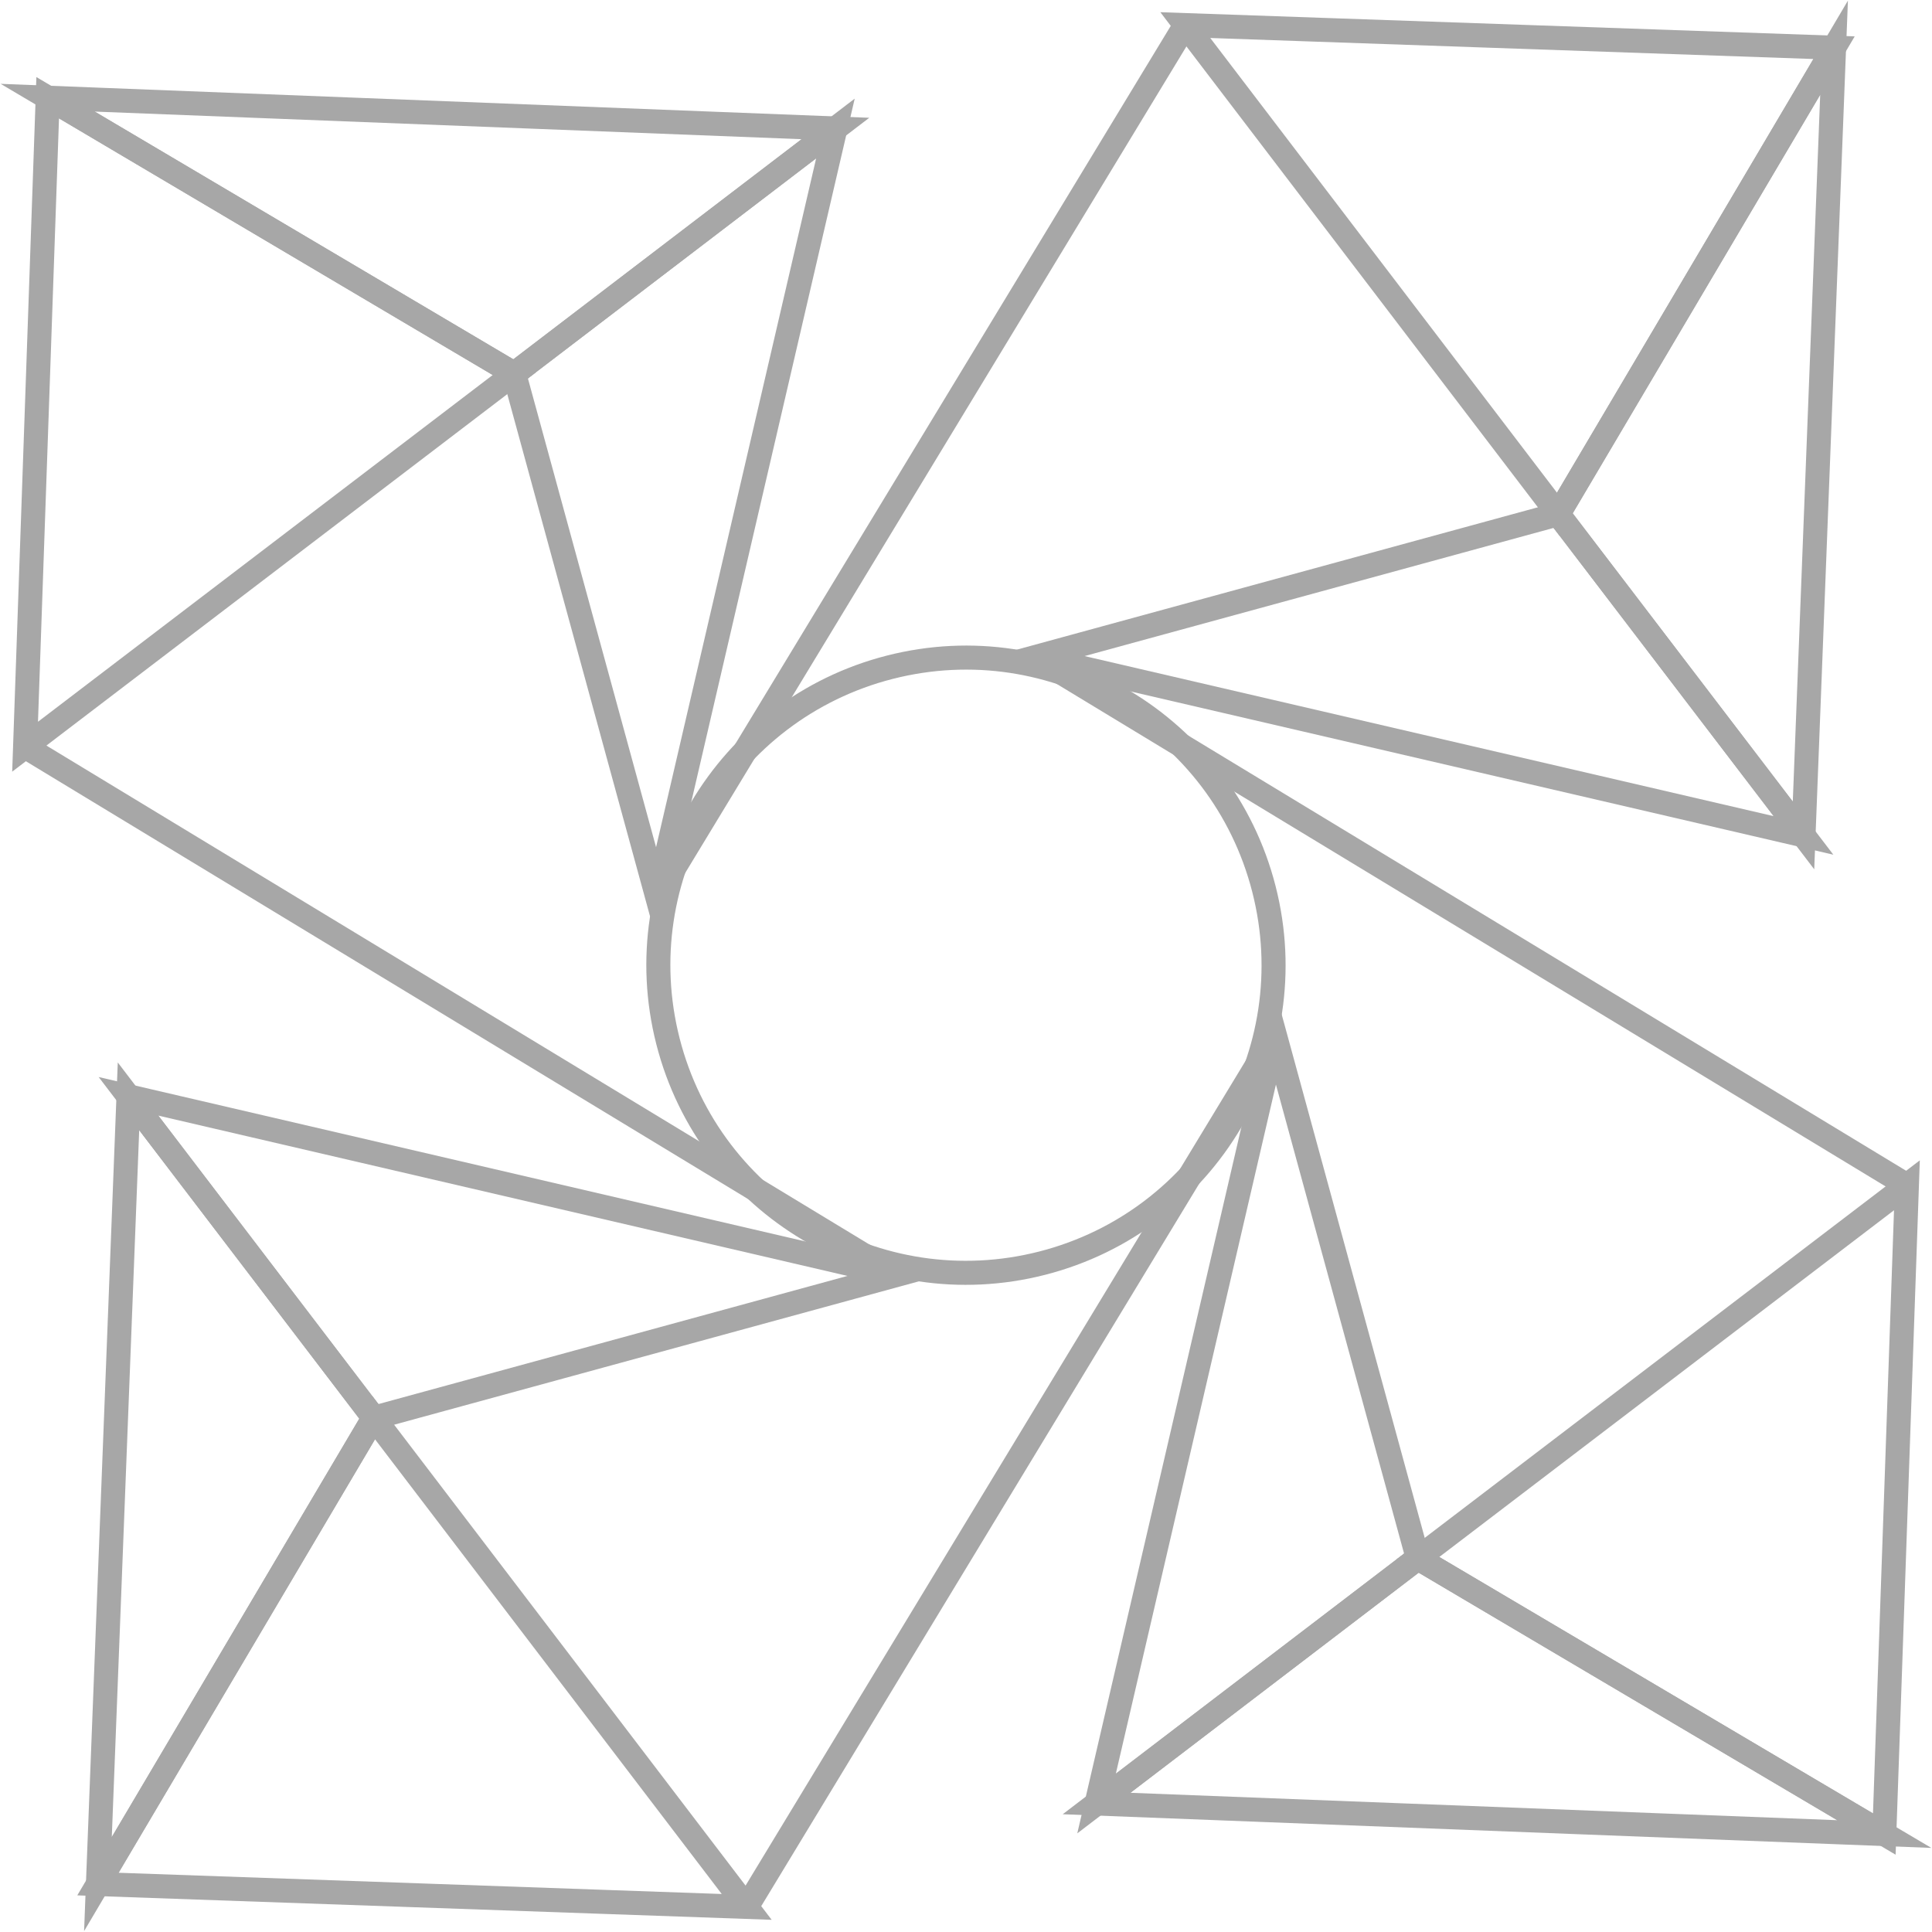 <svg width="231" height="231" viewBox="0 0 231 231" fill="none" xmlns="http://www.w3.org/2000/svg">
<g opacity="0.4">
<path d="M99.889 15.362L78.556 107.162L61.478 44.687L99.889 15.362Z" stroke="#232323" stroke-width="2.875" stroke-miterlimit="10"/>
<path d="M3 89.28L5.702 11.683L61.478 44.688L3 89.28Z" stroke="#232323" stroke-width="2.875" stroke-miterlimit="10"/>
<path d="M99.889 15.363L5.702 11.683L61.478 44.688L99.889 15.363Z" stroke="#232323" stroke-width="2.875" stroke-miterlimit="10"/>
<path d="M15.363 131.082L107.191 152.444L44.688 169.521L15.363 131.082Z" stroke="#232323" stroke-width="2.875" stroke-miterlimit="10"/>
<path d="M89.28 228L11.711 225.268L44.688 169.521L89.28 228Z" stroke="#232323" stroke-width="2.875" stroke-miterlimit="10"/>
<path d="M15.363 131.082L11.711 225.268L44.688 169.521L15.363 131.082Z" stroke="#232323" stroke-width="2.875" stroke-miterlimit="10"/>
<path d="M131.111 215.637L152.444 123.809L169.522 186.312L131.111 215.637Z" stroke="#232323" stroke-width="2.875" stroke-miterlimit="10"/>
<path d="M228 141.721L225.297 219.289L169.522 186.312L228 141.721Z" stroke="#232323" stroke-width="2.875" stroke-miterlimit="10"/>
<path d="M131.111 215.638L225.297 219.289L169.522 186.312L131.111 215.638Z" stroke="#232323" stroke-width="2.875" stroke-miterlimit="10"/>
<path d="M215.637 99.888L123.809 78.556L186.312 61.478L215.637 99.888Z" stroke="#232323" stroke-width="2.875" stroke-miterlimit="10"/>
<path d="M141.72 3L219.289 5.703L186.312 61.478L141.72 3Z" stroke="#232323" stroke-width="2.875" stroke-miterlimit="10"/>
<path d="M215.637 99.889L219.289 5.703L186.312 61.478L215.637 99.889Z" stroke="#232323" stroke-width="2.875" stroke-miterlimit="10"/>
<path d="M124.61 151.03C144.284 145.996 156.154 125.966 151.12 106.292C146.087 86.617 126.057 74.748 106.382 79.781C86.707 84.814 74.838 104.844 79.871 124.519C84.905 144.194 104.935 156.063 124.61 151.03Z" stroke="#232323" stroke-width="2.875" stroke-miterlimit="10"/>
<path d="M141.72 3L78.556 107.162" stroke="#232323" stroke-width="2.875" stroke-miterlimit="10"/>
<path d="M3 89.279L107.191 152.443" stroke="#232323" stroke-width="2.875" stroke-miterlimit="10"/>
<path d="M89.28 228L152.444 123.809" stroke="#232323" stroke-width="2.875" stroke-miterlimit="10"/>
<path d="M228 141.72L123.809 78.555" stroke="#232323" stroke-width="2.875" stroke-miterlimit="10"/>
</g>
</svg>
